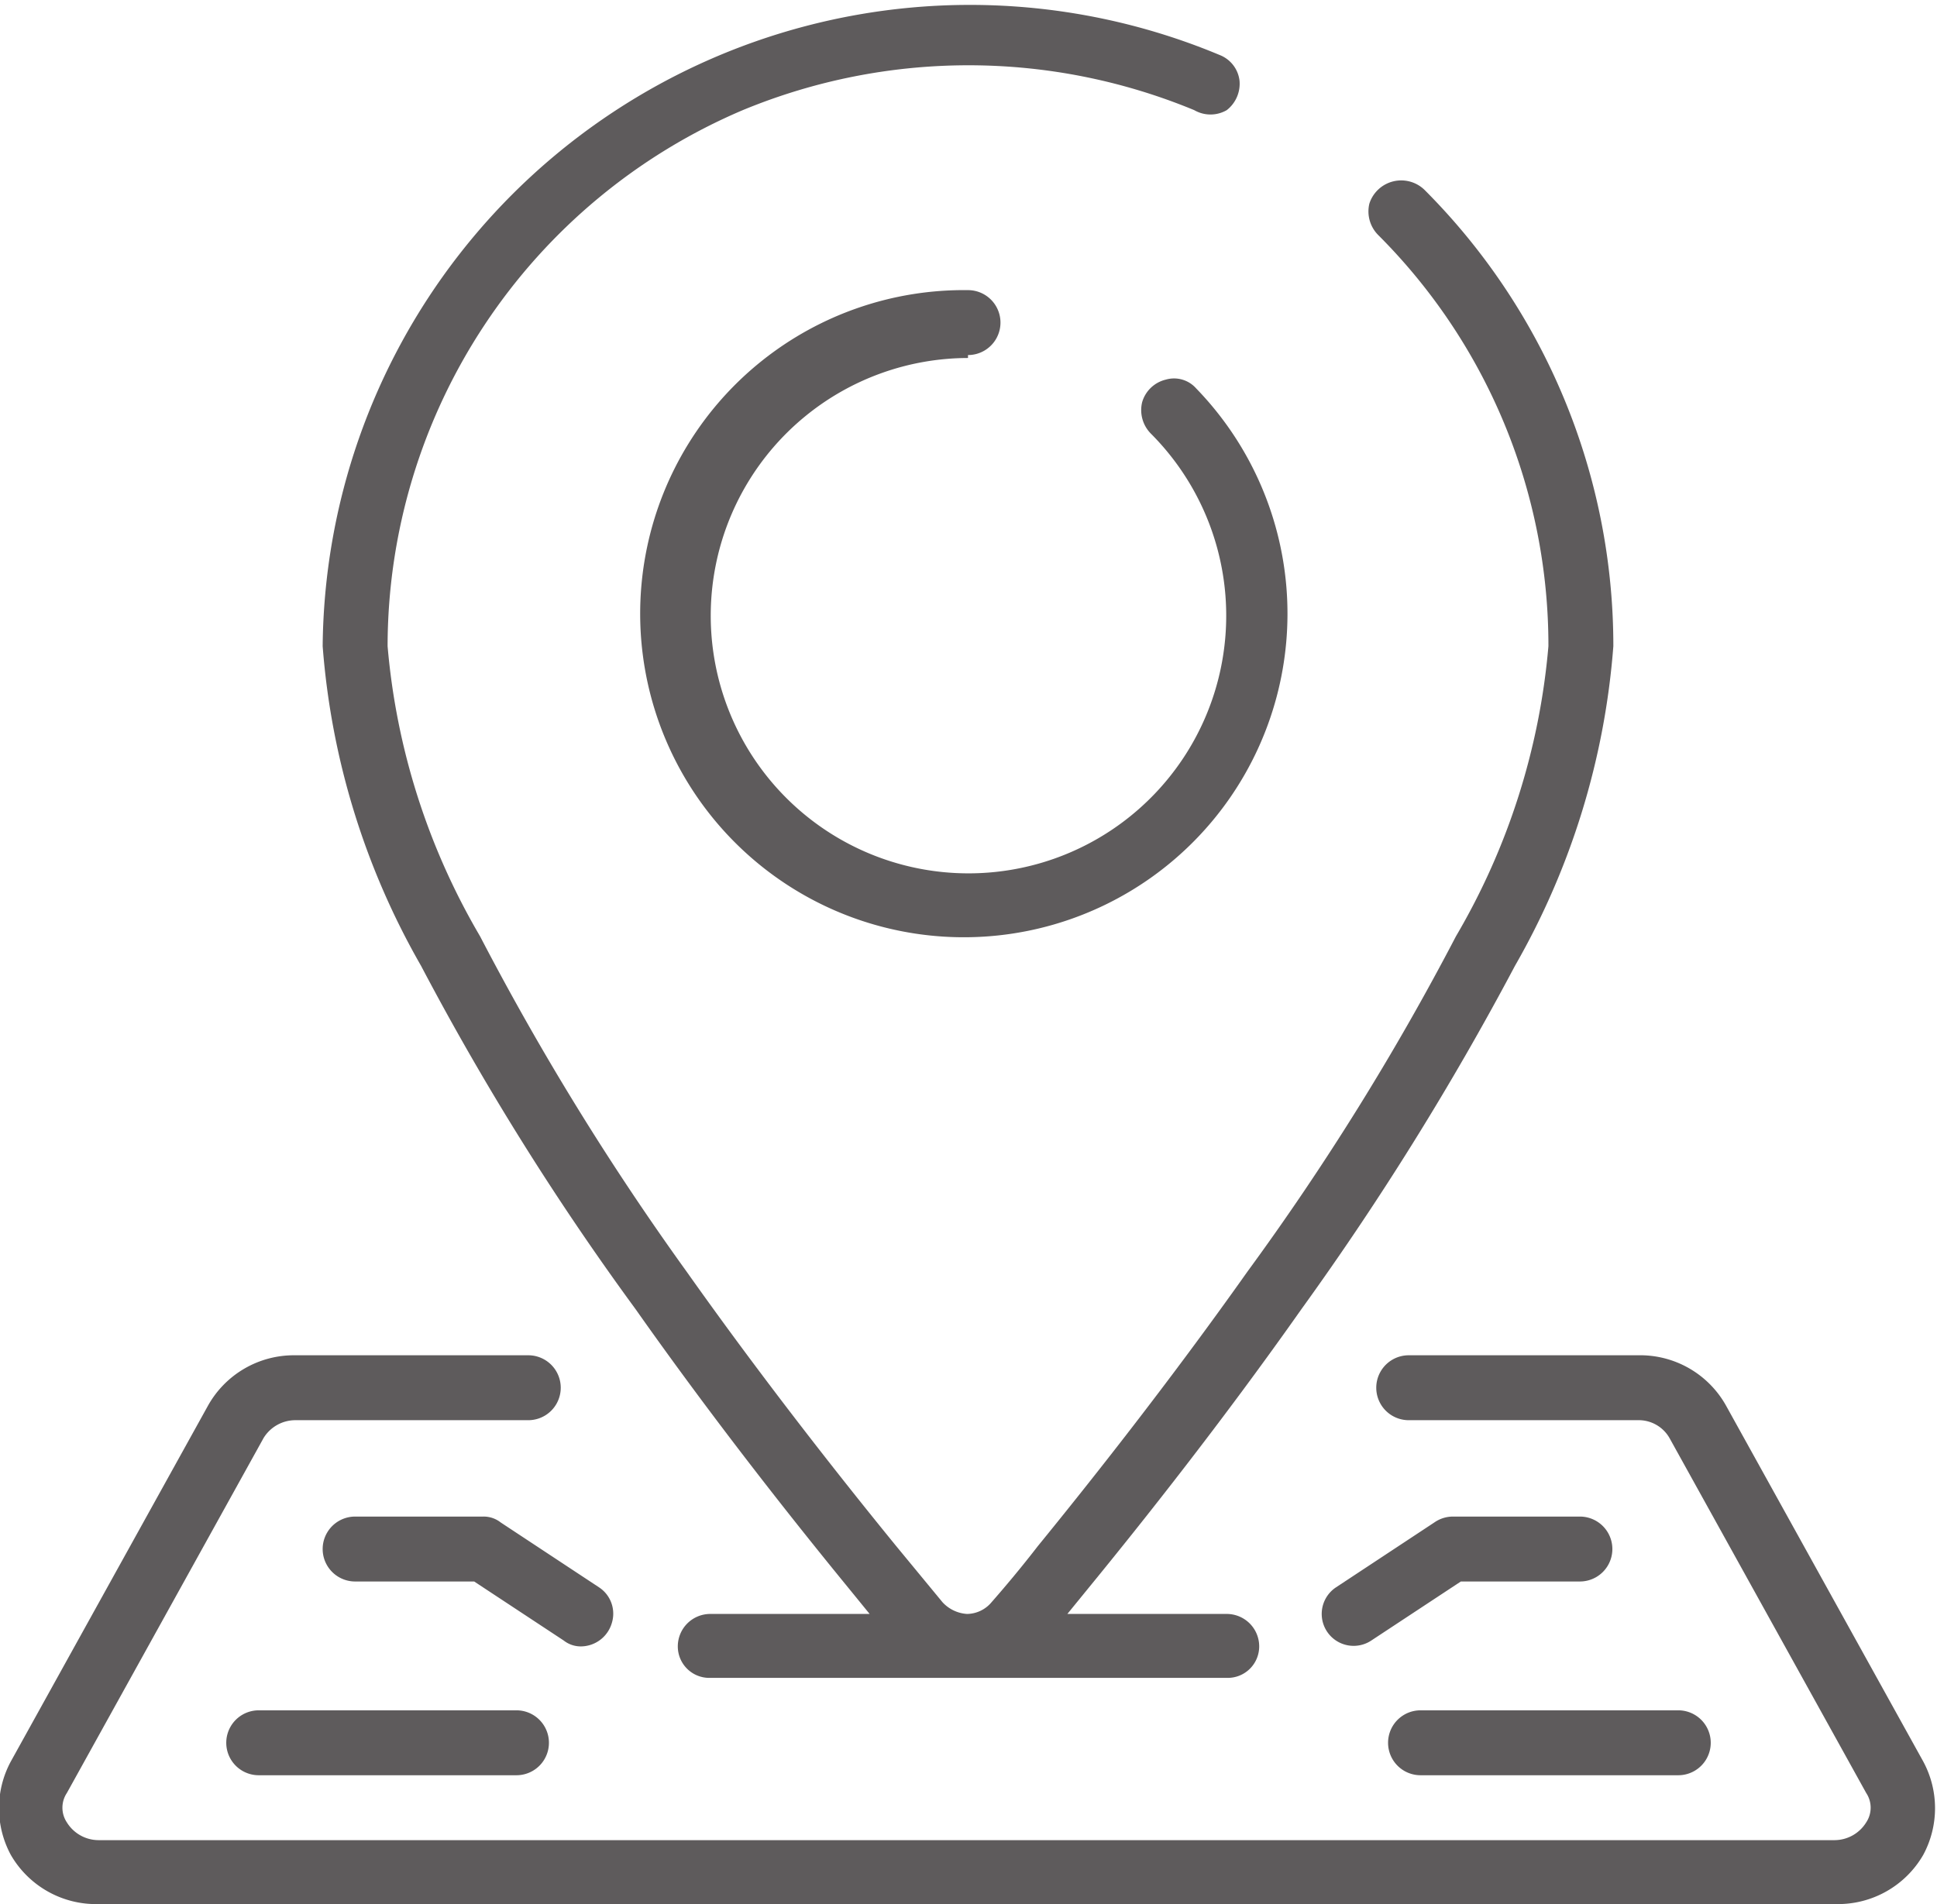 <svg xmlns="http://www.w3.org/2000/svg" width="19.69" height="19.36" viewBox="0 0 19.69 19.36"><defs><style>.a{fill:#5e5b5c;}</style></defs><title>Kelloggs_Sprite</title><path class="a" d="M6.46,13.31c.81,1.15,1.62,2.17,2.16,2.83l.22.27H7.22a.33.33,0,0,0-.33.33.32.32,0,0,0,.33.32h5.25a.32.32,0,0,0,.33-.32.33.33,0,0,0-.33-.33H10.85l.22-.27c.54-.66,1.35-1.68,2.16-2.83A29.87,29.87,0,0,0,15.4,9.82a7.7,7.7,0,0,0,1-3.25,6.56,6.56,0,0,0-1.92-4.64.34.34,0,0,0-.56.14.34.34,0,0,0,.09.32,5.9,5.9,0,0,1,1.73,4.18,7,7,0,0,1-.94,2.95,26.58,26.58,0,0,1-2.12,3.41c-.8,1.13-1.6,2.14-2.13,2.79-.17.22-.33.41-.47.57a.33.33,0,0,1-.25.12.37.37,0,0,1-.25-.12l-.47-.57c-.53-.65-1.33-1.66-2.13-2.79A27.67,27.67,0,0,1,4.88,9.52a7,7,0,0,1-.94-2.95A5.93,5.93,0,0,1,7.55,1.12a6,6,0,0,1,4.59,0,.33.33,0,0,0,.33,0,.34.34,0,0,0,.13-.3.32.32,0,0,0-.2-.26A6.58,6.58,0,0,0,3.28,6.57a7.7,7.7,0,0,0,1,3.25A27.85,27.85,0,0,0,6.46,13.31Z"/><path class="a" d="M9.84,3.61a.33.33,0,0,0,0-.66,3.29,3.29,0,1,0,2.32,1,.3.3,0,0,0-.31-.09.33.33,0,0,0-.24.23.34.34,0,0,0,.09.32,2.62,2.62,0,1,1-1.86-.77Z"/><path class="a" d="M1,19.36H18.67a1,1,0,0,0,.88-.5,1,1,0,0,0,0-.95l-2-3.61a1,1,0,0,0-.9-.52H14.32a.33.33,0,0,0,0,.66h2.33a.36.36,0,0,1,.32.18l2,3.61a.27.27,0,0,1,0,.3.38.38,0,0,1-.32.18H1a.38.38,0,0,1-.32-.18.27.27,0,0,1,0-.3l2-3.61A.38.38,0,0,1,3,14.44H5.37a.33.33,0,1,0,0-.66H3a1,1,0,0,0-.89.52l-2,3.61a1,1,0,0,0,0,.95A1,1,0,0,0,1,19.36Z"/><path class="a" d="M16.08,15.42H14.77a.33.33,0,0,0-.19.06l-1,.66a.32.32,0,0,0,.36.54l.91-.6h1.21a.33.33,0,0,0,0-.66Z"/><path class="a" d="M14.11,17.72a.33.33,0,0,0,.33.33h2.62a.33.33,0,0,0,0-.66H14.44A.33.33,0,0,0,14.11,17.72Z"/><path class="a" d="M5.91,16.74a.33.33,0,0,0,.31-.24.32.32,0,0,0-.13-.36l-1-.66a.28.28,0,0,0-.18-.06H3.61a.33.33,0,0,0,0,.66H4.82l.91.6A.28.28,0,0,0,5.91,16.74Z"/><path class="a" d="M2.63,17.39a.33.33,0,1,0,0,.66H5.25a.33.33,0,0,0,0-.66Z"/></svg>